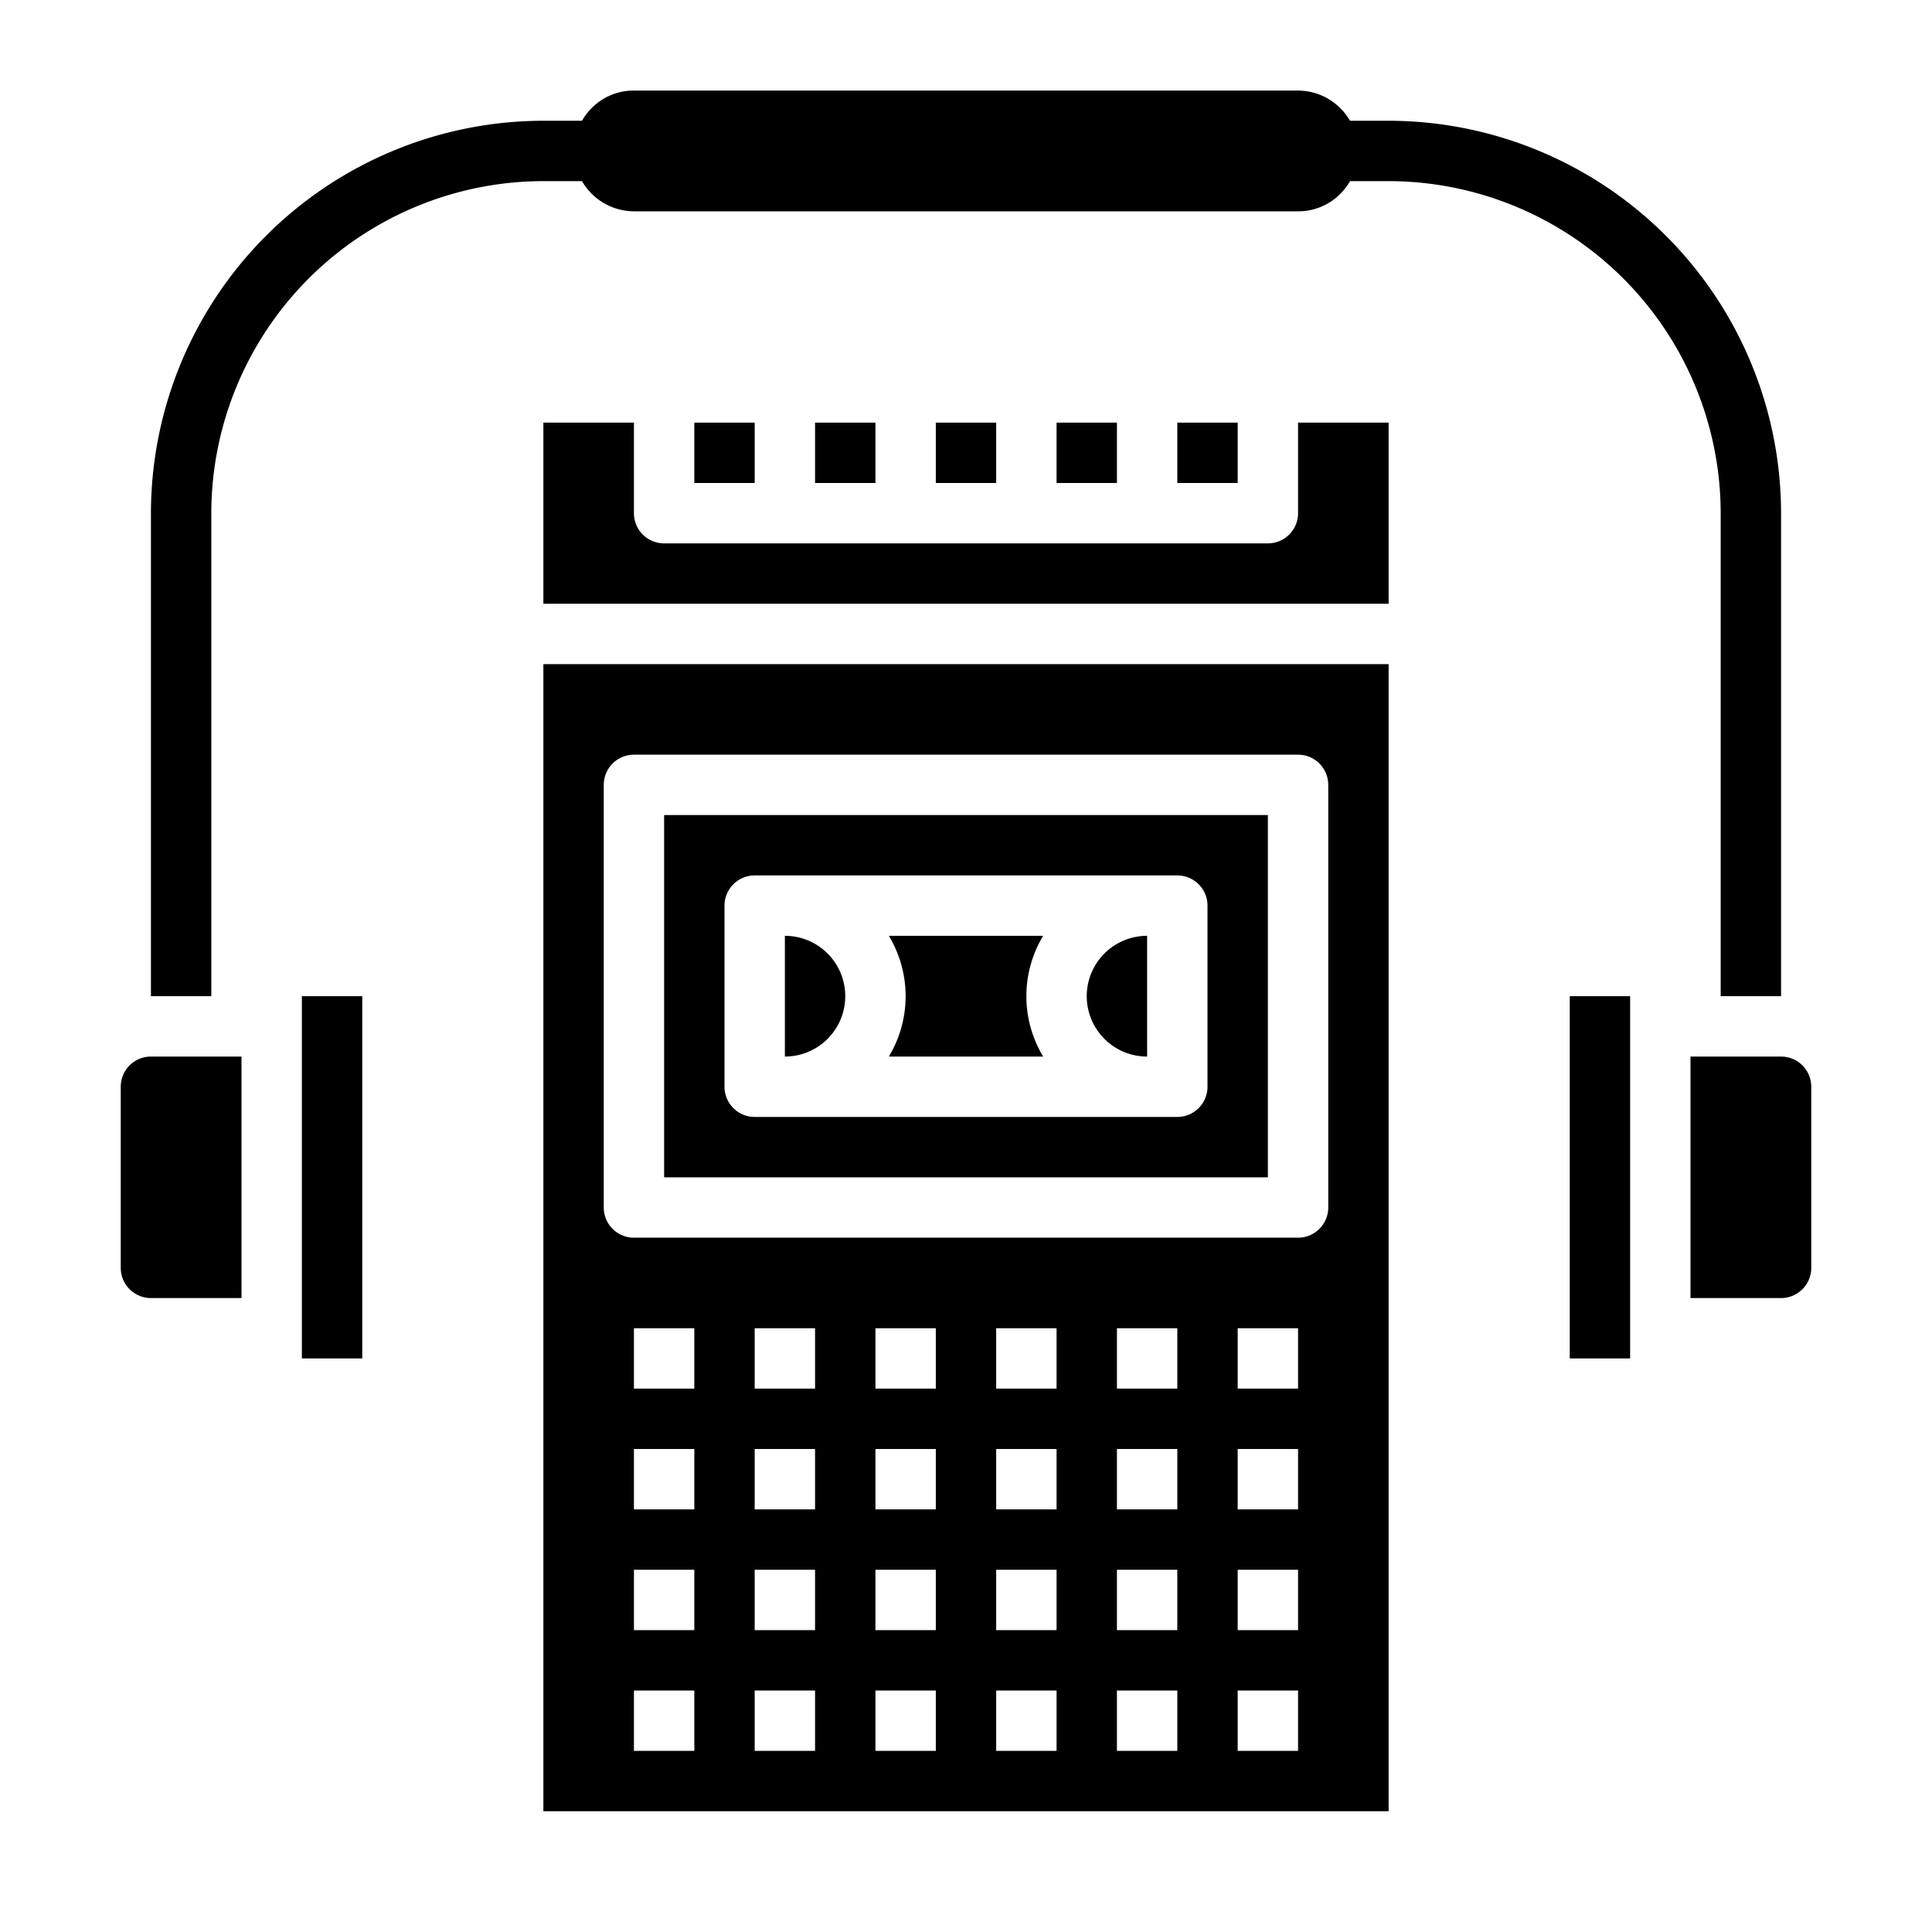 <svg xmlns="http://www.w3.org/2000/svg" viewBox="0 0 64 64" x="0px" y="0px"><g data-name="Music Player-Music-Electronic-Technology-Multimedia"><rect x="52" y="33" width="2" height="12"></rect><path d="M60,42V36a1,1,0,0,0-1-1H56v8h3A1,1,0,0,0,60,42Z"></path><path d="M5,43H8V35H5a1,1,0,0,0-1,1v6A1,1,0,0,0,5,43Z"></path><rect x="10" y="33" width="2" height="12"></rect><rect x="23" y="14" width="2" height="2"></rect><path d="M38,35V31a2,2,0,0,0,0,4Z"></path><rect x="27" y="14" width="2" height="2"></rect><rect x="31" y="14" width="2" height="2"></rect><rect x="35" y="14" width="2" height="2"></rect><rect x="39" y="14" width="2" height="2"></rect><path d="M34.556,35a3.875,3.875,0,0,1,0-4H29.444a3.875,3.875,0,0,1,0,4Z"></path><path d="M22,39H42V27H22Zm2-9a1,1,0,0,1,1-1H39a1,1,0,0,1,1,1v6a1,1,0,0,1-1,1H25a1,1,0,0,1-1-1Z"></path><path d="M18,14v6H46V14H43v3a1,1,0,0,1-1,1H22a1,1,0,0,1-1-1V14Z"></path><path d="M46,22H18V60H46ZM23,58H21V56h2Zm0-4H21V52h2Zm0-4H21V48h2Zm0-4H21V44h2Zm4,12H25V56h2Zm0-4H25V52h2Zm0-4H25V48h2Zm0-4H25V44h2Zm4,12H29V56h2Zm0-4H29V52h2Zm0-4H29V48h2Zm0-4H29V44h2Zm4,12H33V56h2Zm0-4H33V52h2Zm0-4H33V48h2Zm0-4H33V44h2Zm4,12H37V56h2Zm0-4H37V52h2Zm0-4H37V48h2Zm0-4H37V44h2Zm4,12H41V56h2Zm0-4H41V52h2Zm0-4H41V48h2Zm0-4H41V44h2Zm1-6a1,1,0,0,1-1,1H21a1,1,0,0,1-1-1V26a1,1,0,0,1,1-1H43a1,1,0,0,1,1,1Z"></path><path d="M28,33a2,2,0,0,0-2-2v4A2,2,0,0,0,28,33Z"></path><path d="M46,4H44.721A2,2,0,0,0,43,3H21a1.955,1.955,0,0,0-1.41.59,1.911,1.911,0,0,0-.311.41H18A13.015,13.015,0,0,0,5,17V33H7V17A11.013,11.013,0,0,1,18,6h1.279A2,2,0,0,0,21,7H43a1.955,1.955,0,0,0,1.41-.59A1.911,1.911,0,0,0,44.721,6H46A11.013,11.013,0,0,1,57,17V33h2V17A13.015,13.015,0,0,0,46,4Z"></path></g></svg>